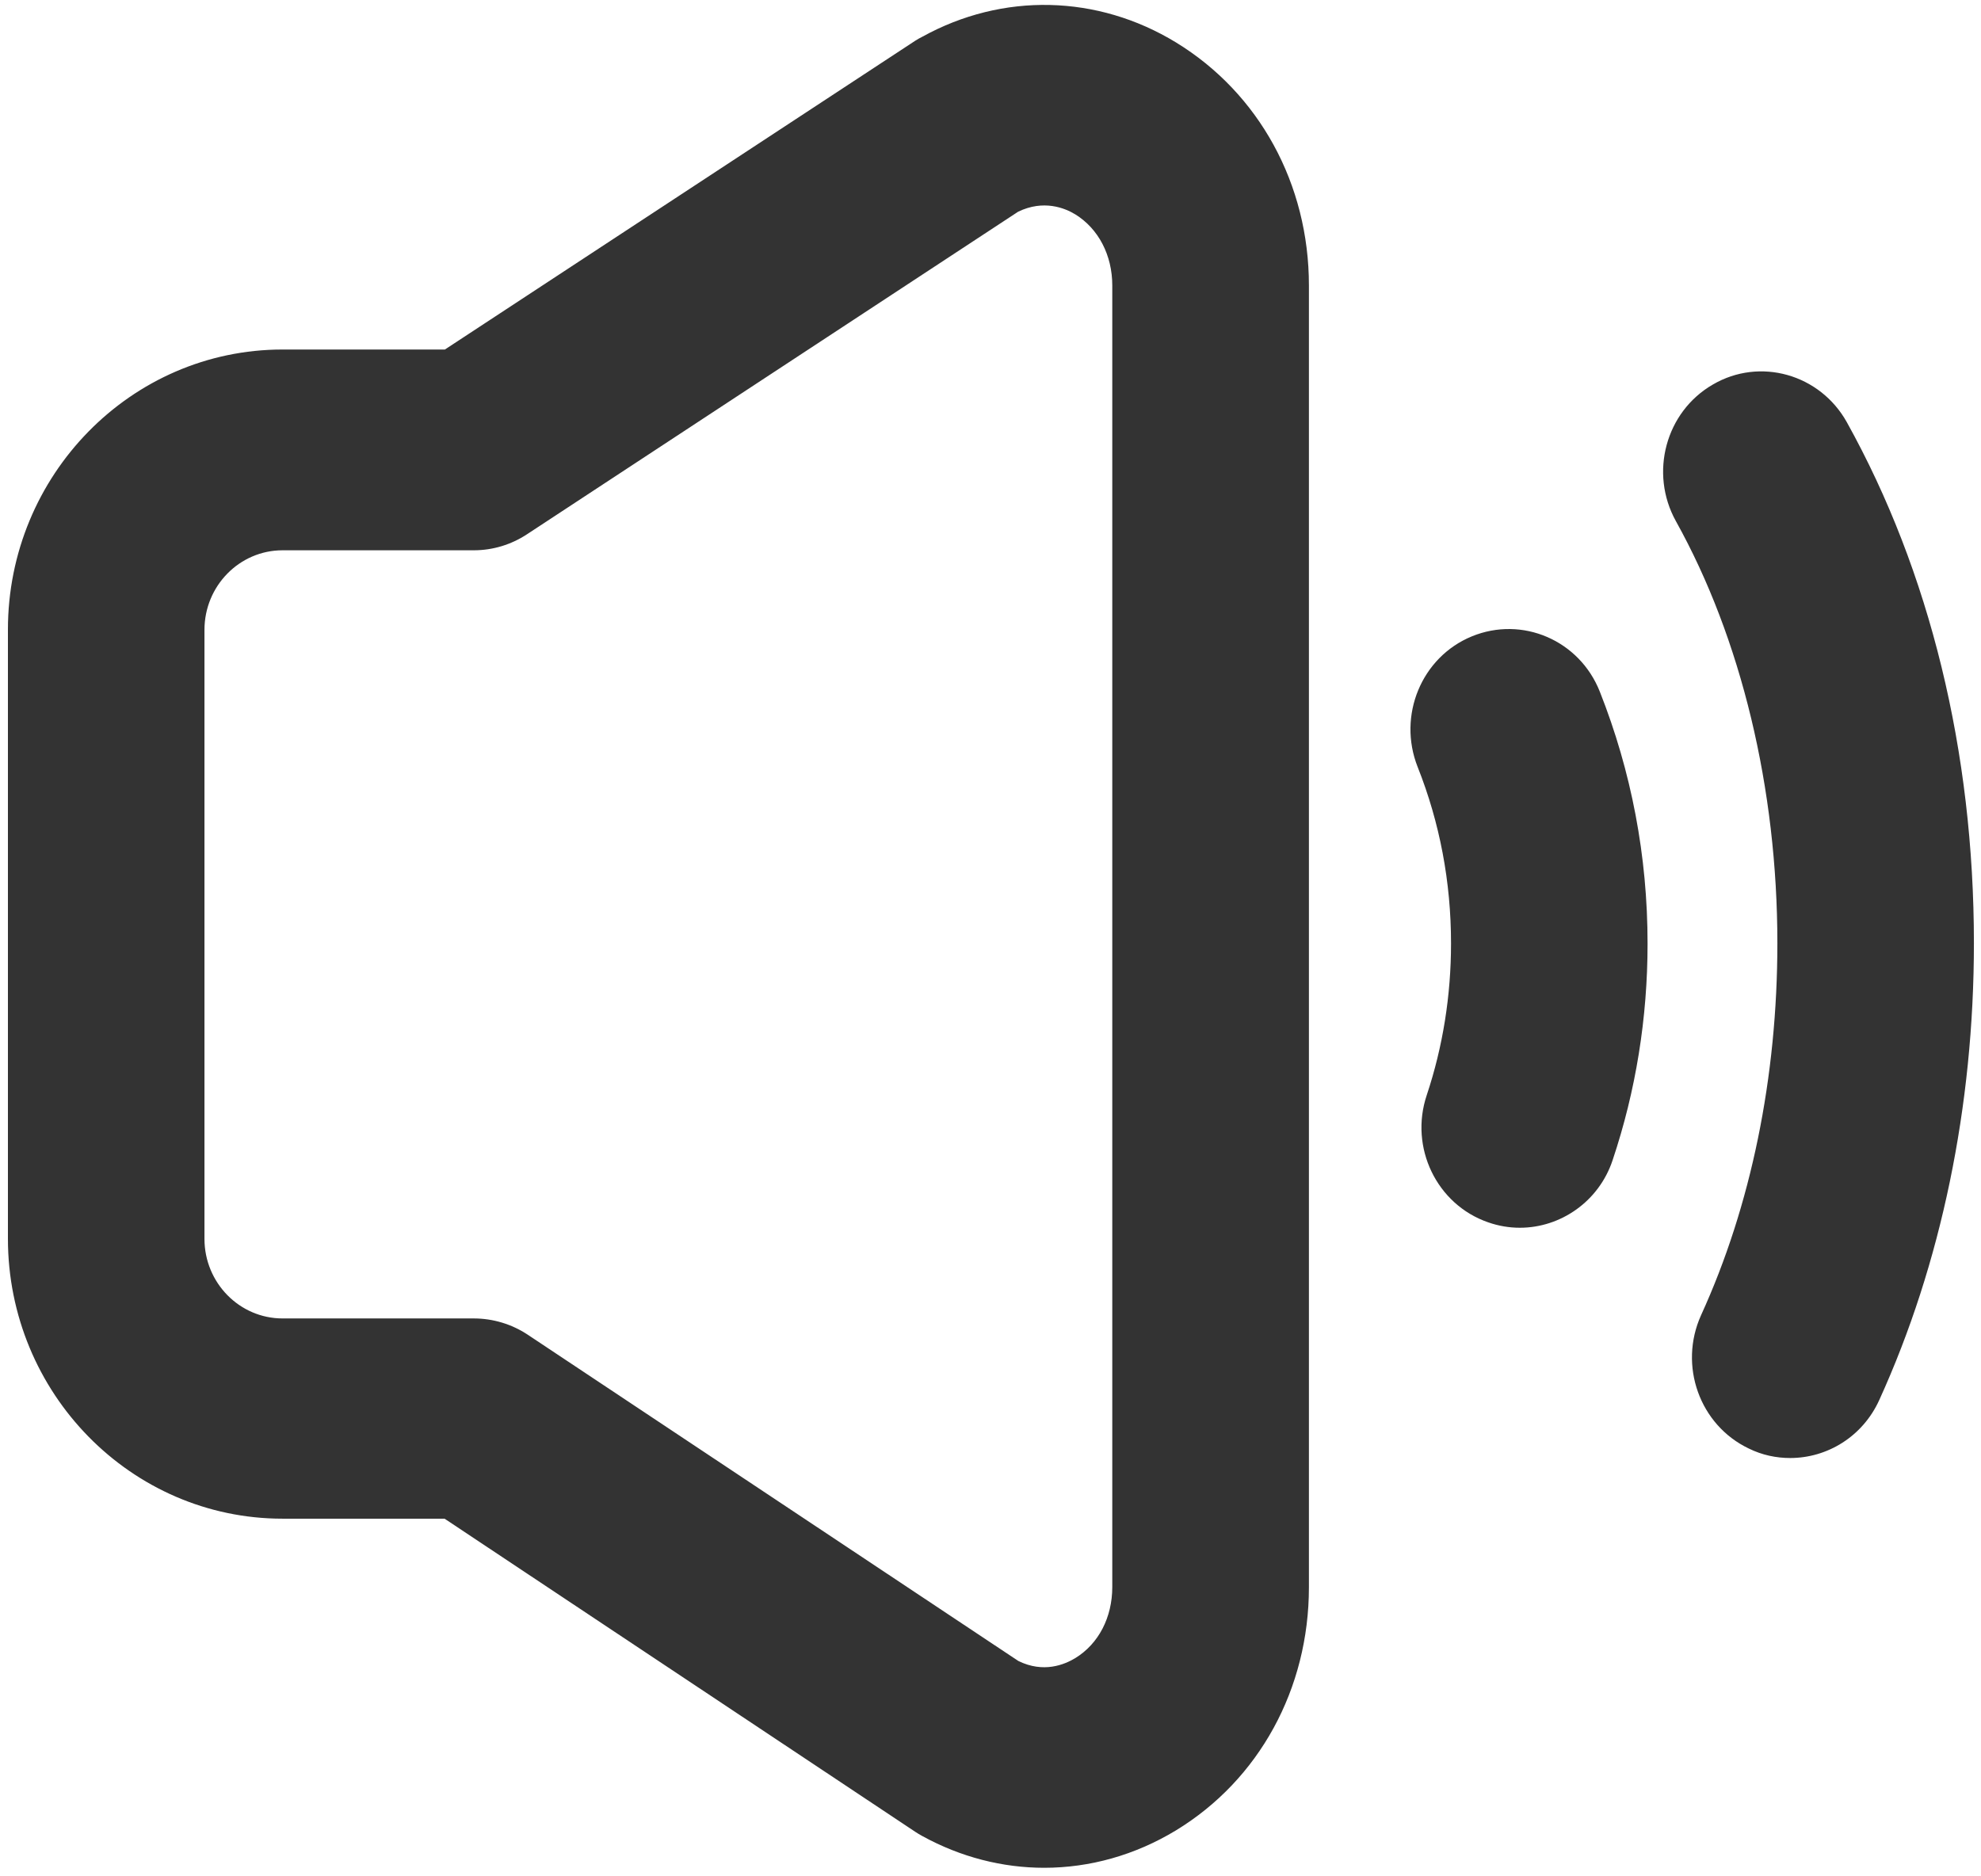 ﻿<?xml version="1.0" encoding="utf-8"?>
<svg version="1.1" xmlns:xlink="http://www.w3.org/1999/xlink" width="19px" height="18px" xmlns="http://www.w3.org/2000/svg">
  <g>
    <path d="M 11.279 17.559  C 10.887 17.797  10.452 17.918  10.015 17.918  C 9.615 17.918  9.214 17.816  8.845 17.613  C 8.821 17.6  8.8 17.587  8.777 17.572  L 4.264 14.569  L 2.71 14.569  C 1.257 14.569  0.076 13.364  0.076 11.882  L 0.076 6.04  C 0.076 4.558  1.257 3.353  2.71 3.353  L 4.267 3.353  L 8.781 0.389  C 8.802 0.376  8.824 0.363  8.845 0.353  C 9.617 -0.074  10.526 -0.052  11.279 0.407  C 12.076 0.894  12.554 1.765  12.554 2.739  L 12.554 15.226  C 12.554 16.202  12.076 17.074  11.279 17.559  Z M 5.06 12.803  L 9.767 15.934  C 10.009 16.053  10.21 15.969  10.314 15.906  C 10.537 15.769  10.668 15.516  10.668 15.224  L 10.668 2.739  C 10.668 2.447  10.535 2.194  10.314 2.057  C 10.213 1.995  10.009 1.913  9.765 2.031  L 5.055 5.125  C 4.903 5.225  4.727 5.279  4.544 5.279  L 2.71 5.279  C 2.297 5.279  1.961 5.621  1.961 6.043  L 1.961 11.884  C 1.961 12.306  2.297 12.648  2.71 12.648  L 4.544 12.648  C 4.727 12.648  4.907 12.702  5.06 12.803  Z M 15.467 11.129  C 15.336 11.525  14.969 11.778  14.577 11.778  C 14.475 11.778  14.373 11.761  14.273 11.726  C 13.779 11.555  13.516 11.008  13.684 10.506  C 13.839 10.041  13.917 9.55  13.917 9.05  C 13.917 8.461  13.809 7.892  13.597 7.358  C 13.402 6.865  13.633 6.304  14.116 6.105  C 14.6 5.906  15.149 6.142  15.344 6.635  C 15.647 7.401  15.802 8.213  15.802 9.052  C 15.802 9.764  15.69 10.463  15.467 11.129  Z M 18.025 13.429  C 17.866 13.781  17.526 13.987  17.17 13.987  C 17.036 13.987  16.901 13.959  16.773 13.896  C 16.301 13.671  16.097 13.1  16.315 12.617  C 16.795 11.566  17.047 10.333  17.047 9.048  C 17.047 7.566  16.701 6.127  16.074 5  C 15.817 4.537  15.976 3.95  16.428 3.689  C 16.879 3.425  17.456 3.589  17.713 4.05  C 18.51 5.484  18.932 7.211  18.932 9.048  C 18.932 10.612  18.618 12.126  18.025 13.429  Z " fill-rule="nonzero" fill="#333333" stroke="none" />
  </g>
</svg>